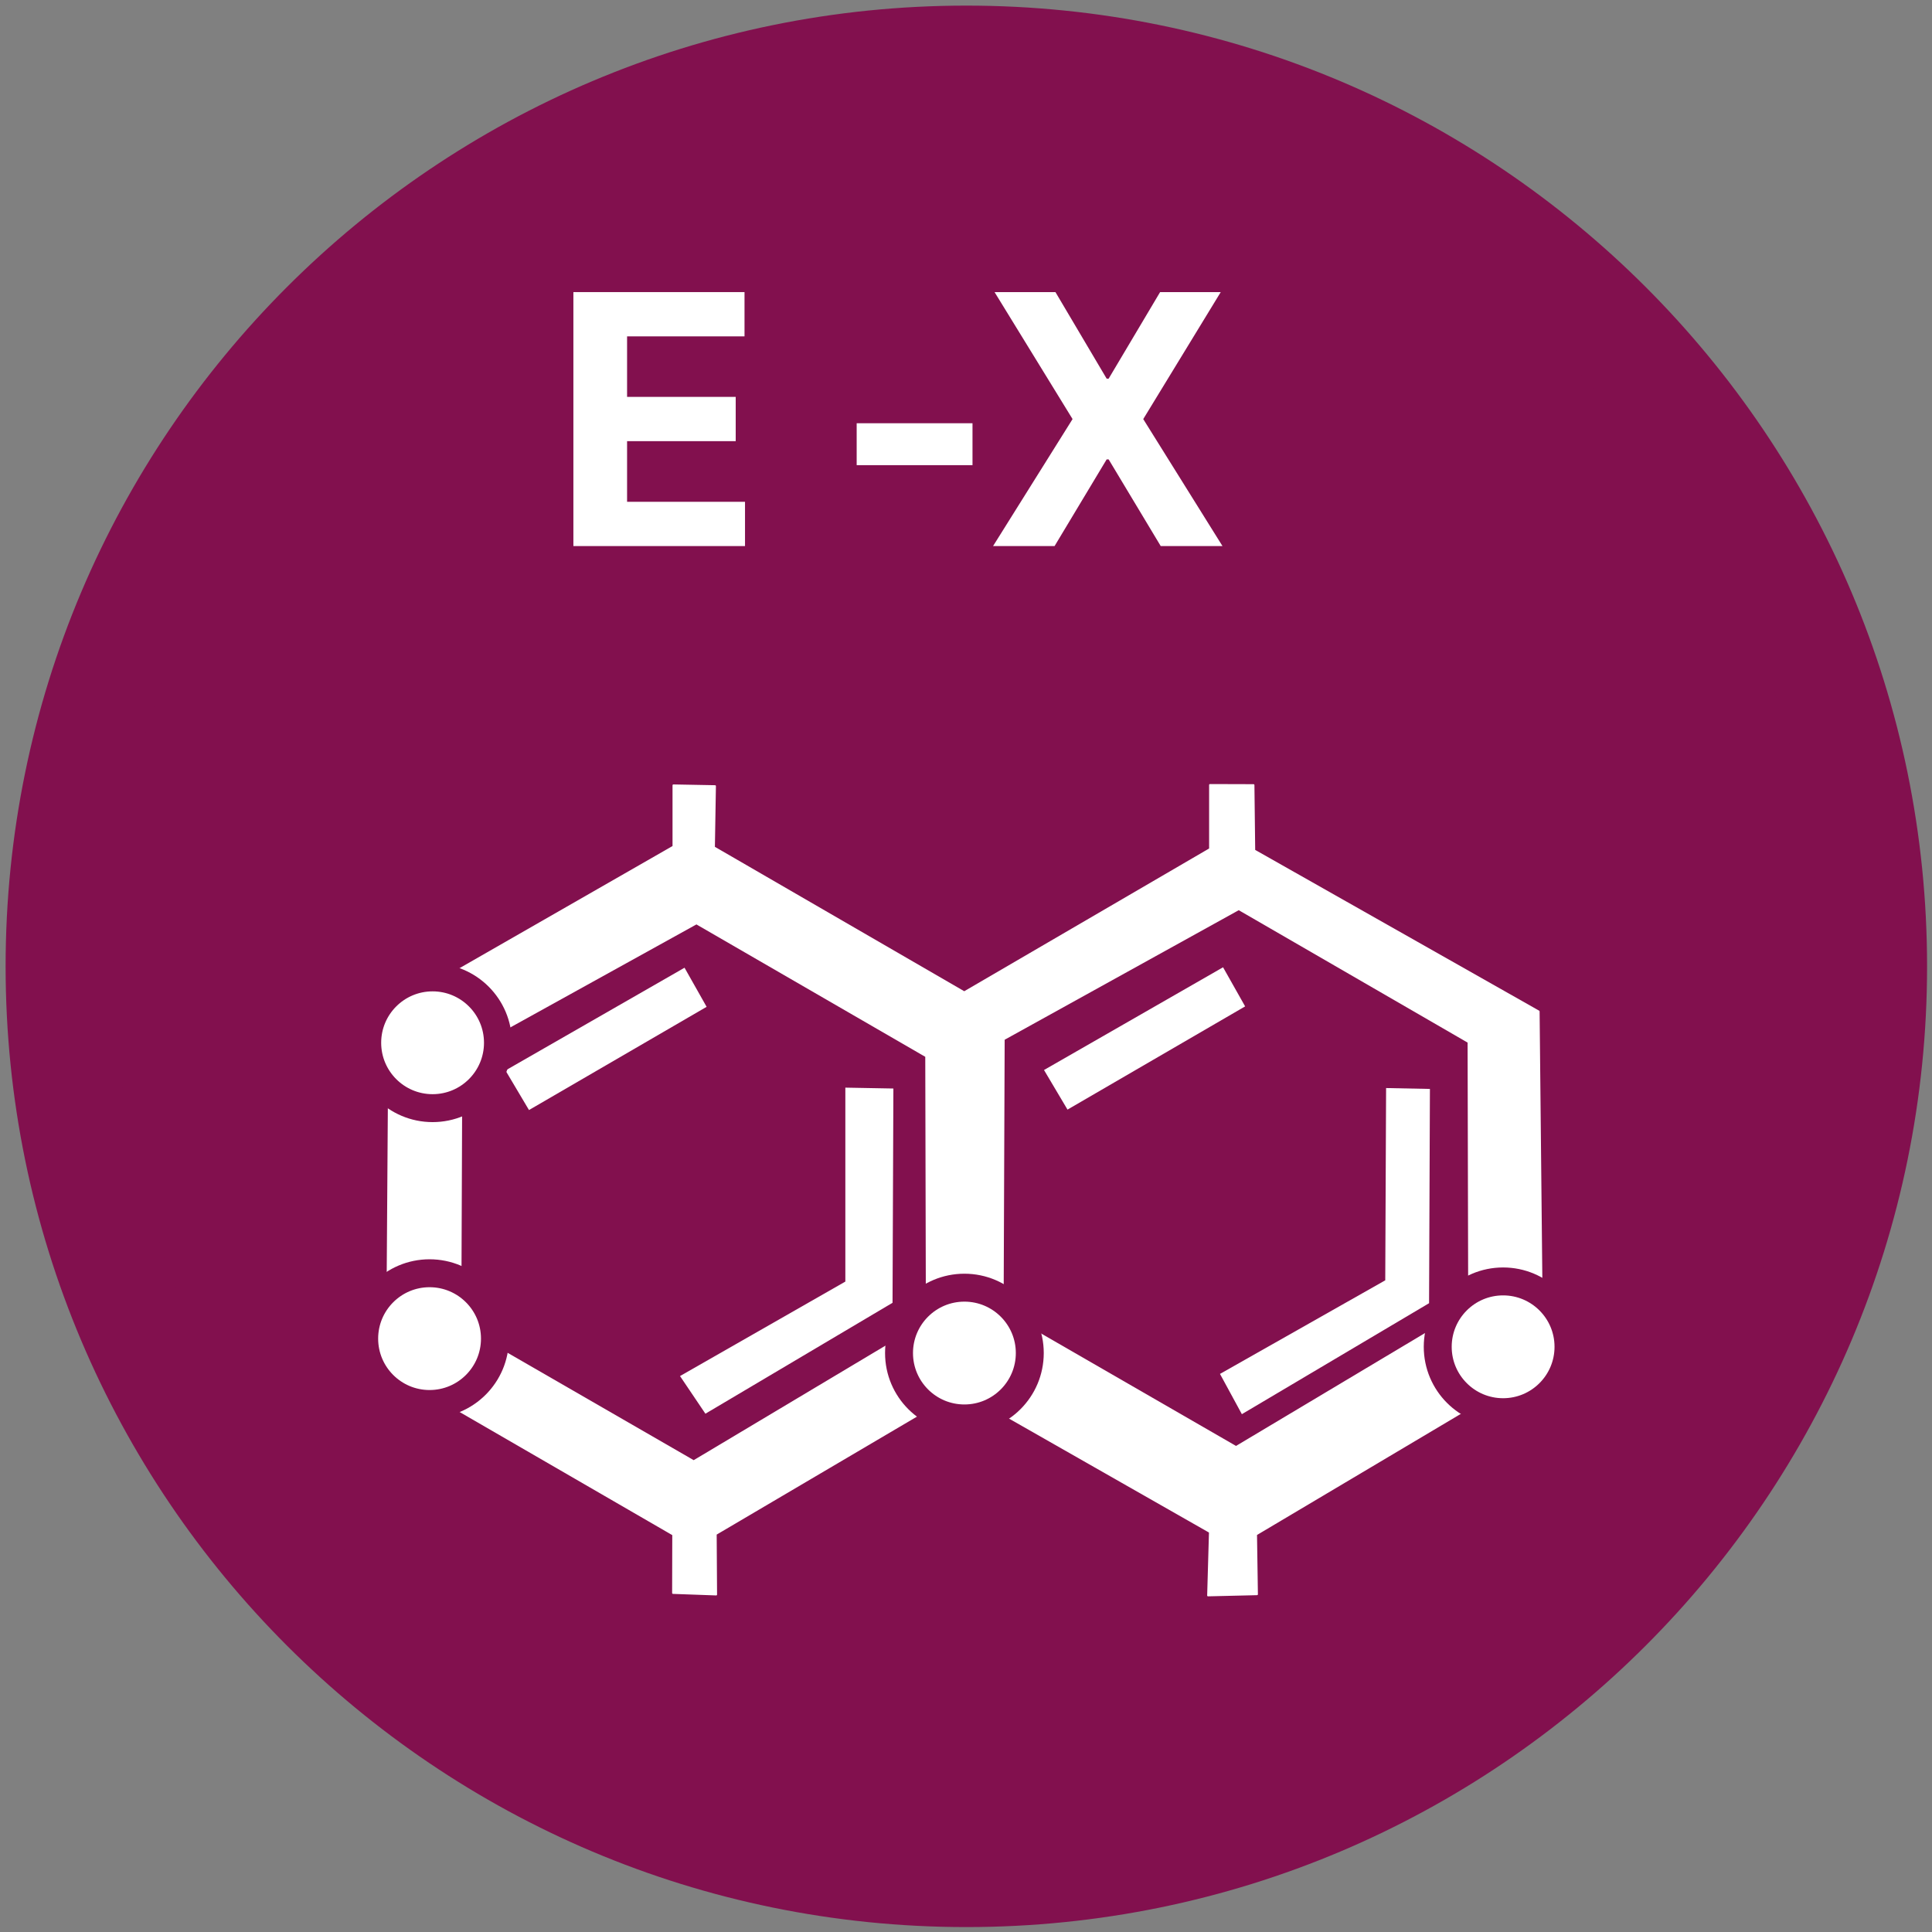 <svg width="227" height="227" viewBox="0 0 227 227" fill="none" xmlns="http://www.w3.org/2000/svg">
<rect x="0" y="0" width="227" height="227" fill="#808080" stroke="none"/>
<path d="M220.08 113.54C220.08 172.38 172.38 220.08 113.54 220.08C54.7 220.08 7 172.38 7 113.54C7 54.7 54.7 7 113.54 7C172.38 7 220.08 54.7 220.08 113.54Z" fill="#82104E" stroke="#82104E" stroke-width="12.683" stroke-linecap="round" stroke-linejoin="round"/>
<path d="M67.37 64.16V34.32H87.477V39.522H73.679V46.632H86.442V51.834H73.679V58.959H87.535V64.16H67.37Z" fill="white"/>
<path d="M114.264 49.729V54.654H100.655V49.729H114.264Z" fill="white"/>
<path d="M124.009 34.32L130.027 44.49H130.26L136.306 34.32H143.431L134.325 49.24L143.635 64.16H136.379L130.26 53.976H130.027L123.907 64.16H116.68L126.02 49.24L116.855 34.32H124.009Z" fill="white"/>
<path d="M147.695 187.322L147.589 180.294L181.217 160.314L180.793 118.839L147.377 99.92L147.286 92.24L142.167 92.225V99.753L113.295 116.582L83.893 99.556L84.014 92.361L79.121 92.27V99.465L45.751 118.597L45.463 160.844L79.091 180.309L79.074 187.171L84.149 187.353L84.104 180.248L112.855 163.313L142.151 180.006L141.938 187.459L147.695 187.322Z" fill="white" stroke="white" stroke-width="0.205" stroke-linecap="round" stroke-linejoin="round"/>
<path d="M81.826 108.733L108.611 124.229L108.685 155.208L81.506 171.442L54.302 155.749L54.425 123.897L81.826 108.733Z" fill="#82104E" stroke="#82104E" stroke-width="0.205"/>
<path d="M59.533 125.81L62.19 130.285L82.885 118.259L80.391 113.843L59.533 125.81Z" fill="white" stroke="white" stroke-width="0.205"/>
<path d="M145.546 107.061L172.332 122.557L172.405 153.536L145.226 169.77L118.022 154.078L118.145 122.225L145.546 107.061Z" fill="#82104E" stroke="#82104E" stroke-width="0.205"/>
<path d="M122.807 125.758L125.463 130.233L146.158 118.208L143.665 113.791L122.807 125.758Z" fill="white" stroke="white" stroke-width="0.205"/>
<path d="M162.961 127.945L167.905 128.044L167.806 153.062L145.953 166.016L143.48 161.467L162.862 150.491L162.961 127.945Z" fill="white" stroke="white" stroke-width="0.205"/>
<path d="M99.426 127.896L104.865 127.995L104.766 153.013L82.913 165.966L80.045 161.714L99.426 150.639L99.426 127.896Z" fill="white" stroke="white" stroke-width="0.205"/>
<path d="M58.508 122.52C58.508 126.762 55.069 130.201 50.827 130.201C46.584 130.201 43.145 126.762 43.145 122.52C43.145 118.278 46.584 114.839 50.827 114.839C55.069 114.839 58.508 118.278 58.508 122.52Z" fill="white" stroke="#82104E" stroke-width="3.282" stroke-linecap="round" stroke-linejoin="round"/>
<path d="M58.154 157.281C58.154 161.523 54.715 164.962 50.472 164.962C46.229 164.962 42.79 161.523 42.79 157.281C42.79 153.039 46.229 149.6 50.472 149.6C54.715 149.6 58.154 153.039 58.154 157.281Z" fill="white" stroke="#82104E" stroke-width="3.282" stroke-linecap="round" stroke-linejoin="round"/>
<path d="M120.995 158.976C120.995 163.219 117.555 166.658 113.313 166.658C109.07 166.658 105.631 163.219 105.631 158.976C105.631 154.734 109.07 151.295 113.313 151.295C117.555 151.295 120.995 154.734 120.995 158.976Z" fill="white" stroke="#82104E" stroke-width="3.282" stroke-linecap="round" stroke-linejoin="round"/>
<path d="M184.29 158.242C184.29 162.484 180.85 165.924 176.608 165.924C172.365 165.924 168.926 162.484 168.926 158.242C168.926 154 172.365 150.561 176.608 150.561C180.85 150.561 184.29 154 184.29 158.242Z" fill="white" stroke="#82104E" stroke-width="3.282" stroke-linecap="round" stroke-linejoin="round"/>
</svg>
